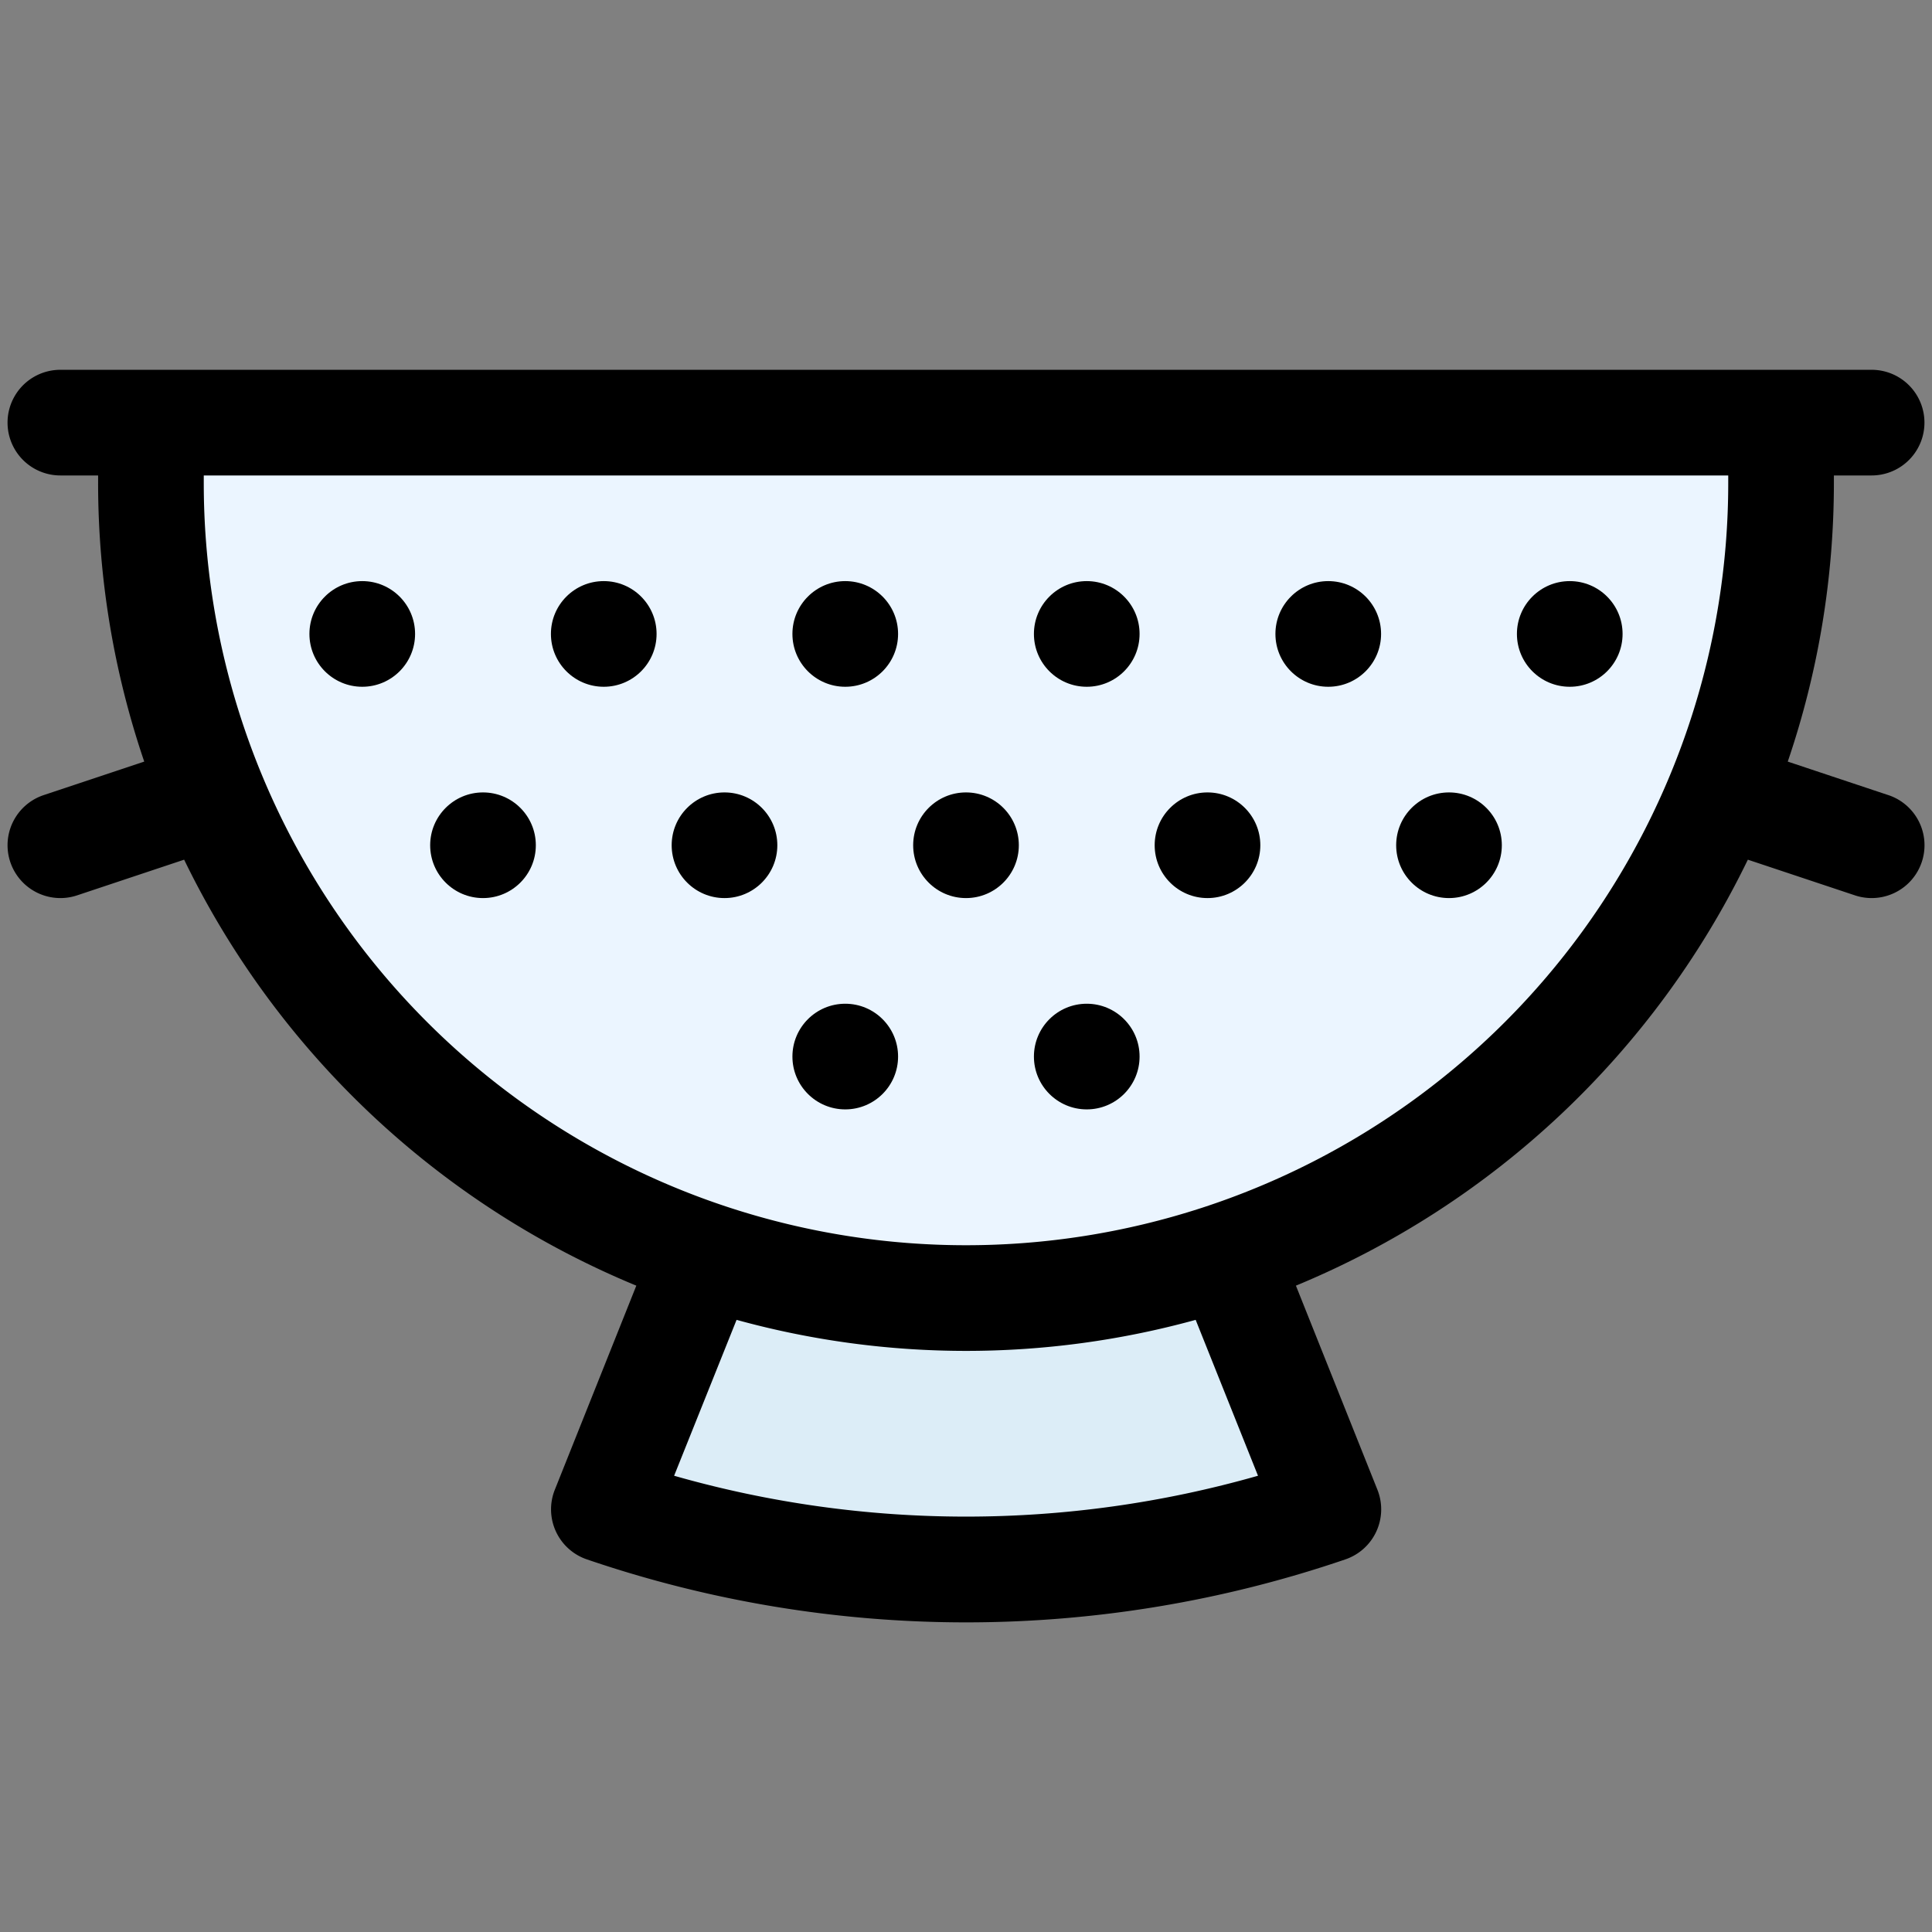 <svg id="Filled_Expand" height="512" viewBox="0 0 64 64" width="512" xmlns="http://www.w3.org/2000/svg" data-name="Filled Expand"><rect x="0" y="0" width="64" height="64" fill="#808080" stroke="none"/><path d="m40 40h-16l-4 10a37 37 0 0 0 24 0z" fill="#dcedf7"/><path d="m5 14h54a0 0 0 0 1 0 0v2a27 27 0 0 1 -27 27 27 27 0 0 1 -27-27v-2a0 0 0 0 1 0 0z" fill="#ebf5ff"/><path d="m62.553 26.339-3.331-1.11a28.632 28.632 0 0 0 1.528-9.229v-.25h1.25a1.75 1.75 0 0 0 0-3.5h-60a1.75 1.75 0 0 0 0 3.5h1.25v.25a28.632 28.632 0 0 0 1.528 9.229l-3.331 1.11a1.75 1.75 0 0 0 1.107 3.321l3.546-1.182a28.918 28.918 0 0 0 14.979 14.111l-2.7 6.761a1.751 1.751 0 0 0 1.072 2.31 38.866 38.866 0 0 0 25.106 0 1.751 1.751 0 0 0 1.072-2.31l-2.7-6.761a28.918 28.918 0 0 0 14.971-14.111l3.548 1.182a1.75 1.75 0 0 0 1.107-3.321zm-40.222 22.547 2.069-5.164a28.637 28.637 0 0 0 15.208 0l2.065 5.164a35.225 35.225 0 0 1 -19.342 0zm34.919-32.886a25.25 25.25 0 0 1 -50.5 0v-.25h50.5z"/><circle cx="28" cy="21" r="1.75"/><circle cx="36" cy="21" r="1.75"/><circle cx="44" cy="21" r="1.75"/><circle cx="52" cy="21" r="1.75"/><circle cx="20" cy="21" r="1.75"/><circle cx="24" cy="28" r="1.75"/><circle cx="32" cy="28" r="1.75"/><circle cx="40" cy="28" r="1.75"/><circle cx="48" cy="28" r="1.75"/><circle cx="28" cy="35" r="1.75"/><circle cx="36" cy="35" r="1.75"/><circle cx="16" cy="28" r="1.75"/><circle cx="12" cy="21" r="1.75"/></svg>
